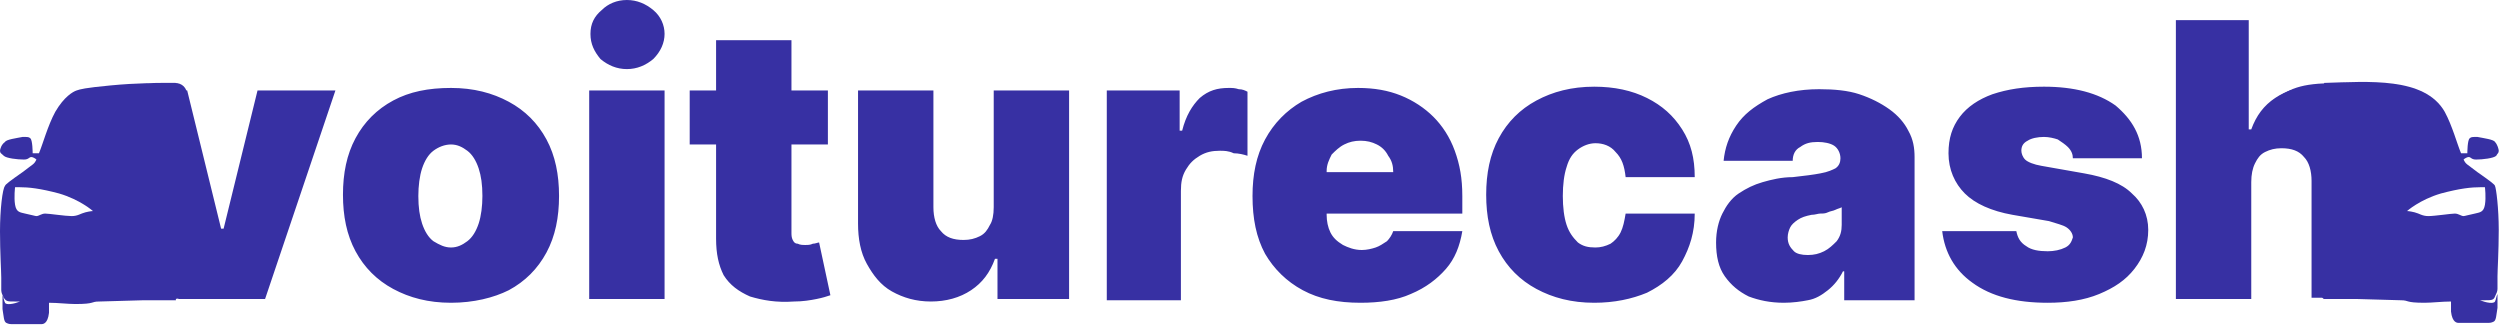 <?xml version="1.0" encoding="utf-8"?>
<!-- Generator: Adobe Illustrator 26.5.0, SVG Export Plug-In . SVG Version: 6.00 Build 0)  -->
<svg version="1.1" id="Calque_1" xmlns="http://www.w3.org/2000/svg" xmlns:xlink="http://www.w3.org/1999/xlink" x="0px" y="0px"
	 viewBox="0 0 199 26" style="enable-background:new 0 0 199 26;" xml:space="preserve">
<style type="text/css">
	.st0{fill:#3730A3;}
</style>
<path class="st0" d="M26.7,7.2l-5.6,16.6h-6.9L8.6,7.2h6.3l2.7,11h0.2l2.7-11H26.7z M35.9,24.1c-1.8,0-3.3-0.4-4.6-1.1
	c-1.3-0.7-2.3-1.7-3-3c-0.7-1.3-1-2.8-1-4.5s0.3-3.2,1-4.5c0.7-1.3,1.7-2.3,3-3C32.6,7.3,34.1,7,35.9,7c1.8,0,3.3,0.4,4.6,1.1
	c1.3,0.7,2.3,1.7,3,3c0.7,1.3,1,2.8,1,4.5s-0.3,3.2-1,4.5c-0.7,1.3-1.7,2.3-3,3C39.3,23.7,37.7,24.1,35.9,24.1z M35.9,19.7
	c0.5,0,0.9-0.2,1.3-0.5c0.4-0.3,0.7-0.8,0.9-1.4c0.2-0.6,0.3-1.4,0.3-2.2c0-0.9-0.1-1.6-0.3-2.2c-0.2-0.6-0.5-1.1-0.9-1.4
	c-0.4-0.3-0.8-0.5-1.3-0.5c-0.5,0-1,0.2-1.4,0.5c-0.4,0.3-0.7,0.8-0.9,1.4c-0.2,0.6-0.3,1.4-0.3,2.2c0,0.9,0.1,1.6,0.3,2.2
	c0.2,0.6,0.5,1.1,0.9,1.4C35,19.5,35.4,19.7,35.9,19.7z M46.9,23.8V7.2h6v16.6H46.9z M49.9,5.5c-0.8,0-1.5-0.3-2.1-0.8
	C47.3,4.1,47,3.5,47,2.7s0.3-1.4,0.9-1.9C48.4,0.3,49.1,0,49.9,0c0.8,0,1.5,0.3,2.1,0.8c0.6,0.5,0.9,1.2,0.9,1.9S52.6,4.1,52,4.7
	C51.4,5.2,50.7,5.5,49.9,5.5z M65.9,7.2v4.3H54.9V7.2H65.9z M57,3.2h6v15.3c0,0.2,0,0.4,0.1,0.6c0.1,0.2,0.2,0.3,0.4,0.3
	c0.2,0.1,0.4,0.1,0.6,0.1c0.2,0,0.4,0,0.6-0.1c0.2,0,0.4-0.1,0.5-0.1l0.9,4.2c-0.3,0.1-0.6,0.2-1.1,0.3c-0.5,0.1-1.1,0.2-1.8,0.2
	c-1.4,0.1-2.5-0.1-3.5-0.4c-0.9-0.4-1.6-0.9-2.1-1.7C57.2,21.1,57,20.2,57,19V3.2z M79.1,16.5V7.2h6v16.6h-5.7v-3.2h-0.2
	c-0.4,1.1-1,1.9-1.9,2.5c-0.9,0.6-2,0.9-3.2,0.9c-1.2,0-2.2-0.3-3.1-0.8c-0.9-0.5-1.5-1.3-2-2.2c-0.5-0.9-0.7-2-0.7-3.2V7.2h6v9.3
	c0,0.8,0.2,1.5,0.6,1.9c0.4,0.5,1,0.7,1.8,0.7c0.5,0,0.9-0.1,1.3-0.3c0.4-0.2,0.6-0.5,0.8-0.9C79,17.6,79.1,17.1,79.1,16.5z
	 M88.1,23.8V7.2h5.8v3.2h0.2c0.3-1.2,0.8-2,1.4-2.6C96.2,7.2,96.9,7,97.8,7c0.3,0,0.5,0,0.8,0.1c0.3,0,0.5,0.1,0.7,0.2v5.1
	c-0.3-0.1-0.7-0.2-1.1-0.2C97.8,12,97.4,12,97.1,12c-0.6,0-1.1,0.1-1.6,0.4c-0.5,0.3-0.8,0.6-1.1,1.1c-0.3,0.5-0.4,1-0.4,1.7v8.7
	H88.1z M108.3,24.1c-1.8,0-3.3-0.3-4.6-1c-1.3-0.7-2.3-1.7-3-2.9c-0.7-1.3-1-2.8-1-4.6c0-1.7,0.3-3.2,1-4.5c0.7-1.3,1.7-2.3,2.9-3
	c1.3-0.7,2.8-1.1,4.5-1.1c1.3,0,2.4,0.2,3.4,0.6c1,0.4,1.9,1,2.6,1.7c0.7,0.7,1.3,1.6,1.7,2.7c0.4,1.1,0.6,2.2,0.6,3.6v1.4h-14.8
	v-3.3h9.3c0-0.5-0.1-0.9-0.4-1.3c-0.2-0.4-0.5-0.7-0.9-0.9c-0.4-0.2-0.8-0.3-1.3-0.3c-0.5,0-0.9,0.1-1.3,0.3c-0.4,0.2-0.7,0.5-1,0.8
	c-0.2,0.4-0.4,0.8-0.4,1.3v3.5c0,0.5,0.1,1,0.3,1.4c0.2,0.4,0.5,0.7,1,1c0.4,0.2,0.9,0.4,1.5,0.4c0.4,0,0.8-0.1,1.1-0.2
	c0.3-0.1,0.6-0.3,0.9-0.5c0.2-0.2,0.4-0.5,0.5-0.8h5.5c-0.2,1.2-0.6,2.2-1.3,3c-0.7,0.8-1.6,1.5-2.8,2
	C111.2,23.9,109.8,24.1,108.3,24.1z M126.9,24.1c-1.8,0-3.3-0.4-4.6-1.1c-1.3-0.7-2.3-1.7-3-3c-0.7-1.3-1-2.8-1-4.5s0.3-3.2,1-4.5
	c0.7-1.3,1.7-2.3,3-3c1.3-0.7,2.8-1.1,4.6-1.1c1.6,0,3,0.3,4.2,0.9c1.2,0.6,2.1,1.4,2.8,2.5c0.7,1.1,1,2.3,1,3.8h-5.5
	c-0.1-0.9-0.3-1.5-0.8-2c-0.4-0.5-1-0.7-1.6-0.7c-0.5,0-1,0.2-1.4,0.5c-0.4,0.3-0.7,0.7-0.9,1.4c-0.2,0.6-0.3,1.4-0.3,2.3
	c0,0.9,0.1,1.7,0.3,2.3c0.2,0.6,0.5,1,0.9,1.4c0.4,0.3,0.8,0.4,1.4,0.4c0.4,0,0.8-0.1,1.2-0.3c0.3-0.2,0.6-0.5,0.8-0.9
	c0.2-0.4,0.3-0.9,0.4-1.5h5.5c0,1.5-0.4,2.7-1,3.8c-0.6,1.1-1.6,1.9-2.8,2.5C129.9,23.8,128.5,24.1,126.9,24.1z M142,24.1
	c-1.1,0-2-0.2-2.8-0.5c-0.8-0.4-1.4-0.9-1.9-1.6c-0.5-0.7-0.7-1.6-0.7-2.7c0-0.9,0.2-1.7,0.5-2.3c0.3-0.6,0.7-1.2,1.3-1.6
	c0.6-0.4,1.2-0.7,1.9-0.9c0.7-0.2,1.5-0.4,2.4-0.4c0.9-0.1,1.7-0.2,2.2-0.3c0.6-0.1,1-0.3,1.2-0.4c0.3-0.2,0.4-0.5,0.4-0.8v0
	c0-0.4-0.2-0.8-0.5-1c-0.3-0.2-0.8-0.3-1.3-0.3c-0.6,0-1,0.1-1.4,0.4c-0.4,0.2-0.6,0.6-0.6,1.1h-5.5c0.1-1,0.4-1.9,1-2.8
	c0.6-0.9,1.4-1.5,2.5-2.1c1.1-0.5,2.5-0.8,4.1-0.8c1.2,0,2.3,0.1,3.2,0.4c0.9,0.3,1.7,0.7,2.4,1.2c0.7,0.5,1.2,1.1,1.5,1.7
	c0.4,0.7,0.5,1.4,0.5,2.1v11.4h-5.6v-2.3h-0.1c-0.3,0.6-0.7,1.1-1.2,1.5c-0.5,0.4-1,0.7-1.6,0.8C143.4,24,142.7,24.1,142,24.1z
	 M143.9,20.3c0.5,0,0.9-0.1,1.3-0.3c0.4-0.2,0.7-0.5,1-0.8c0.3-0.4,0.4-0.8,0.4-1.3v-1.4c-0.2,0.1-0.3,0.1-0.5,0.2
	c-0.2,0.1-0.4,0.1-0.6,0.2c-0.2,0.1-0.4,0.1-0.6,0.1c-0.2,0-0.4,0.1-0.7,0.1c-0.5,0.1-0.8,0.2-1.1,0.4c-0.3,0.2-0.5,0.4-0.6,0.6
	c-0.1,0.2-0.2,0.5-0.2,0.8c0,0.5,0.2,0.8,0.5,1.1C143,20.2,143.4,20.3,143.9,20.3z M170.5,12.6H165c0-0.3-0.1-0.6-0.4-0.9
	c-0.2-0.2-0.5-0.4-0.8-0.6c-0.3-0.1-0.7-0.2-1.1-0.2c-0.5,0-1,0.1-1.3,0.3c-0.4,0.2-0.5,0.5-0.5,0.8c0,0.2,0.1,0.5,0.3,0.7
	c0.2,0.2,0.7,0.4,1.3,0.5l3.4,0.6c1.7,0.3,3,0.8,3.8,1.6c0.8,0.7,1.3,1.7,1.3,2.9c0,1.2-0.4,2.2-1.1,3.1c-0.7,0.9-1.6,1.5-2.8,2
	c-1.2,0.5-2.6,0.7-4.1,0.7c-2.5,0-4.5-0.5-6-1.6c-1.4-1-2.2-2.4-2.4-4.1h5.9c0.1,0.5,0.3,0.9,0.8,1.2c0.4,0.3,1,0.4,1.7,0.4
	c0.5,0,1-0.1,1.4-0.3c0.4-0.2,0.5-0.5,0.6-0.8c0-0.3-0.2-0.6-0.5-0.8c-0.3-0.2-0.8-0.3-1.4-0.5l-2.9-0.5c-1.7-0.3-3-0.9-3.8-1.7
	c-0.8-0.8-1.3-1.9-1.3-3.2c0-1.2,0.3-2.1,0.9-2.9c0.6-0.8,1.5-1.4,2.6-1.8c1.2-0.4,2.5-0.6,4.1-0.6c2.4,0,4.3,0.5,5.7,1.5
	C169.7,9.5,170.5,10.8,170.5,12.6z M179.2,14.5v9.3h-6V1.6h5.8v8.7h0.2c0.4-1.1,1-1.9,1.9-2.5c0.9-0.6,1.9-0.9,3.1-0.9
	c1.2,0,2.2,0.3,3.1,0.8c0.9,0.5,1.5,1.3,2,2.2c0.5,0.9,0.7,2,0.7,3.2v10.6h-6v-9.3c0-0.8-0.2-1.5-0.6-1.9c-0.4-0.5-1-0.7-1.8-0.7
	c-0.5,0-0.9,0.1-1.3,0.3c-0.4,0.2-0.6,0.5-0.8,0.9C179.3,13.4,179.2,13.9,179.2,14.5z"/>
<path class="st0" d="M14,6.6c-1.5,0-3.1,0-5.2,0.2C6.7,7,6.4,7.1,6.1,7.2c-0.3,0.1-1,0.5-1.7,1.7c-0.6,1.1-1,2.6-1.3,3.3l-0.5,0
	c0,0,0-1.1-0.2-1.2c-0.1-0.1-0.2-0.1-0.6-0.1c-0.5,0.1-1.3,0.2-1.4,0.4C0.1,11.5,0,11.9,0,12c0,0.2,0.1,0.2,0.3,0.4
	c0.2,0.2,1.1,0.3,1.6,0.3c0.4,0,0.4-0.2,0.6-0.2c0.1,0,0.3,0.1,0.4,0.2c-0.2,0.4-0.2,0.3-1.1,1c-1,0.7-1.4,1-1.4,1.1
	C0.2,15,0,16.7,0,18.4s0.1,3.2,0.1,3.7c0,0.2,0,0.6,0,1c0,0.2,0.1,0.4,0.2,0.6C0.5,24,0.6,24,1.2,24c0.1,0,0.3,0,0.4,0
	c-0.5,0.2-1.1,0.3-1.2,0.1c-0.1-0.2-0.1-0.4-0.2-0.6c0,0.1,0,0.3,0,0.4v0.1c0,0.1,0,0.1,0,0.2v0c0,0.1,0,0.3,0,0.4
	c0.1,0.6,0.1,1,0.3,1.1c0.2,0.1,0.3,0.1,0.5,0.1h2.3c0.1,0,0.5,0,0.6-0.9c0,0,0-0.1,0-0.4c0-0.1,0-0.3,0-0.4c0,0,0,0,0,0
	c0.7,0,1.5,0.1,2.1,0.1c1.6,0,1.2-0.2,1.9-0.2l3.5-0.1H14V12.1V7.4V6.6z M1.5,14.9c0.8,0,1.7,0.1,3.2,0.5c1.7,0.5,2.7,1.4,2.7,1.4
	s-0.2,0-0.6,0.1c-0.4,0.1-0.6,0.3-1.1,0.3c-0.5,0-1.8-0.2-2.1-0.2c-0.3,0-0.5,0.2-0.7,0.2c-0.1,0-0.4-0.1-0.9-0.2
	c-0.4-0.1-0.7-0.1-0.8-0.7c-0.1-0.6,0-1.4,0-1.4C1.2,14.9,1.3,14.9,1.5,14.9z"/>
<path class="st0" d="M13.9,6.6h-1.5c-0.6,0-1,0.5-1,1v15.2c0,0.6,0.5,1,1,1h1.5c0.6,0,1-0.5,1-1V7.6C14.9,7,14.5,6.6,13.9,6.6z"/>
<path class="st0" d="M185,6.6c3.5-0.1,8-0.5,9.6,2.3c0.6,1.1,1,2.6,1.3,3.3l0.5,0c0,0,0-1.1,0.2-1.2c0.1-0.1,0.2-0.1,0.6-0.1
	c0.5,0.1,1.3,0.2,1.4,0.4c0.2,0.2,0.3,0.6,0.3,0.7c0,0.2-0.1,0.2-0.2,0.4c-0.2,0.2-1.1,0.3-1.6,0.3c-0.4,0-0.4-0.2-0.6-0.2
	c-0.1,0-0.3,0.1-0.4,0.2c0.2,0.4,0.2,0.3,1.1,1c1,0.7,1.4,1,1.4,1.1c0.1,0.2,0.3,1.8,0.3,3.5c0,1.7-0.1,3.2-0.1,3.7c0,0.2,0,0.6,0,1
	c0,0.2-0.1,0.4-0.2,0.6c-0.1,0.3-0.3,0.3-0.8,0.3c-0.1,0-0.3,0-0.4,0c0.5,0.2,1.1,0.3,1.2,0.1c0.1-0.2,0.1-0.4,0.2-0.6
	c0,0.1,0,0.3,0,0.4v0.1c0,0.1,0,0.1,0,0.2v0c0,0.1,0,0.3,0,0.4c-0.1,0.6-0.1,1-0.3,1.1c-0.2,0.1-0.3,0.1-0.5,0.1h-2.3
	c-0.1,0-0.5,0-0.6-0.9c0,0,0-0.1,0-0.4c0-0.1,0-0.3,0-0.4c0,0,0,0,0,0c-0.7,0-1.5,0.1-2.1,0.1c-1.6,0-1.2-0.2-1.9-0.2l-3.5-0.1H185
	V12.1V7.5V6.6z M197.5,14.9c-0.8,0-1.7,0.1-3.2,0.5c-1.7,0.5-2.7,1.4-2.7,1.4s0.2,0,0.6,0.1c0.4,0.1,0.6,0.3,1.1,0.3
	c0.5,0,1.8-0.2,2.1-0.2c0.3,0,0.5,0.2,0.7,0.2c0.1,0,0.4-0.1,0.9-0.2c0.4-0.1,0.7-0.1,0.8-0.7c0.1-0.6,0-1.4,0-1.4
	C197.7,14.9,197.6,14.9,197.5,14.9z"/>
<path class="st0" d="M180.9,8c1.6-1.1,2.4-1.4,5.7-1.4c0.6,0,1,0.5,1,1v15.2c0,0.6-0.5,1-1,1H185c-0.2,0-0.6-1-0.6-1l-0.1-9.3
	L180.9,8z"/>
</svg>
